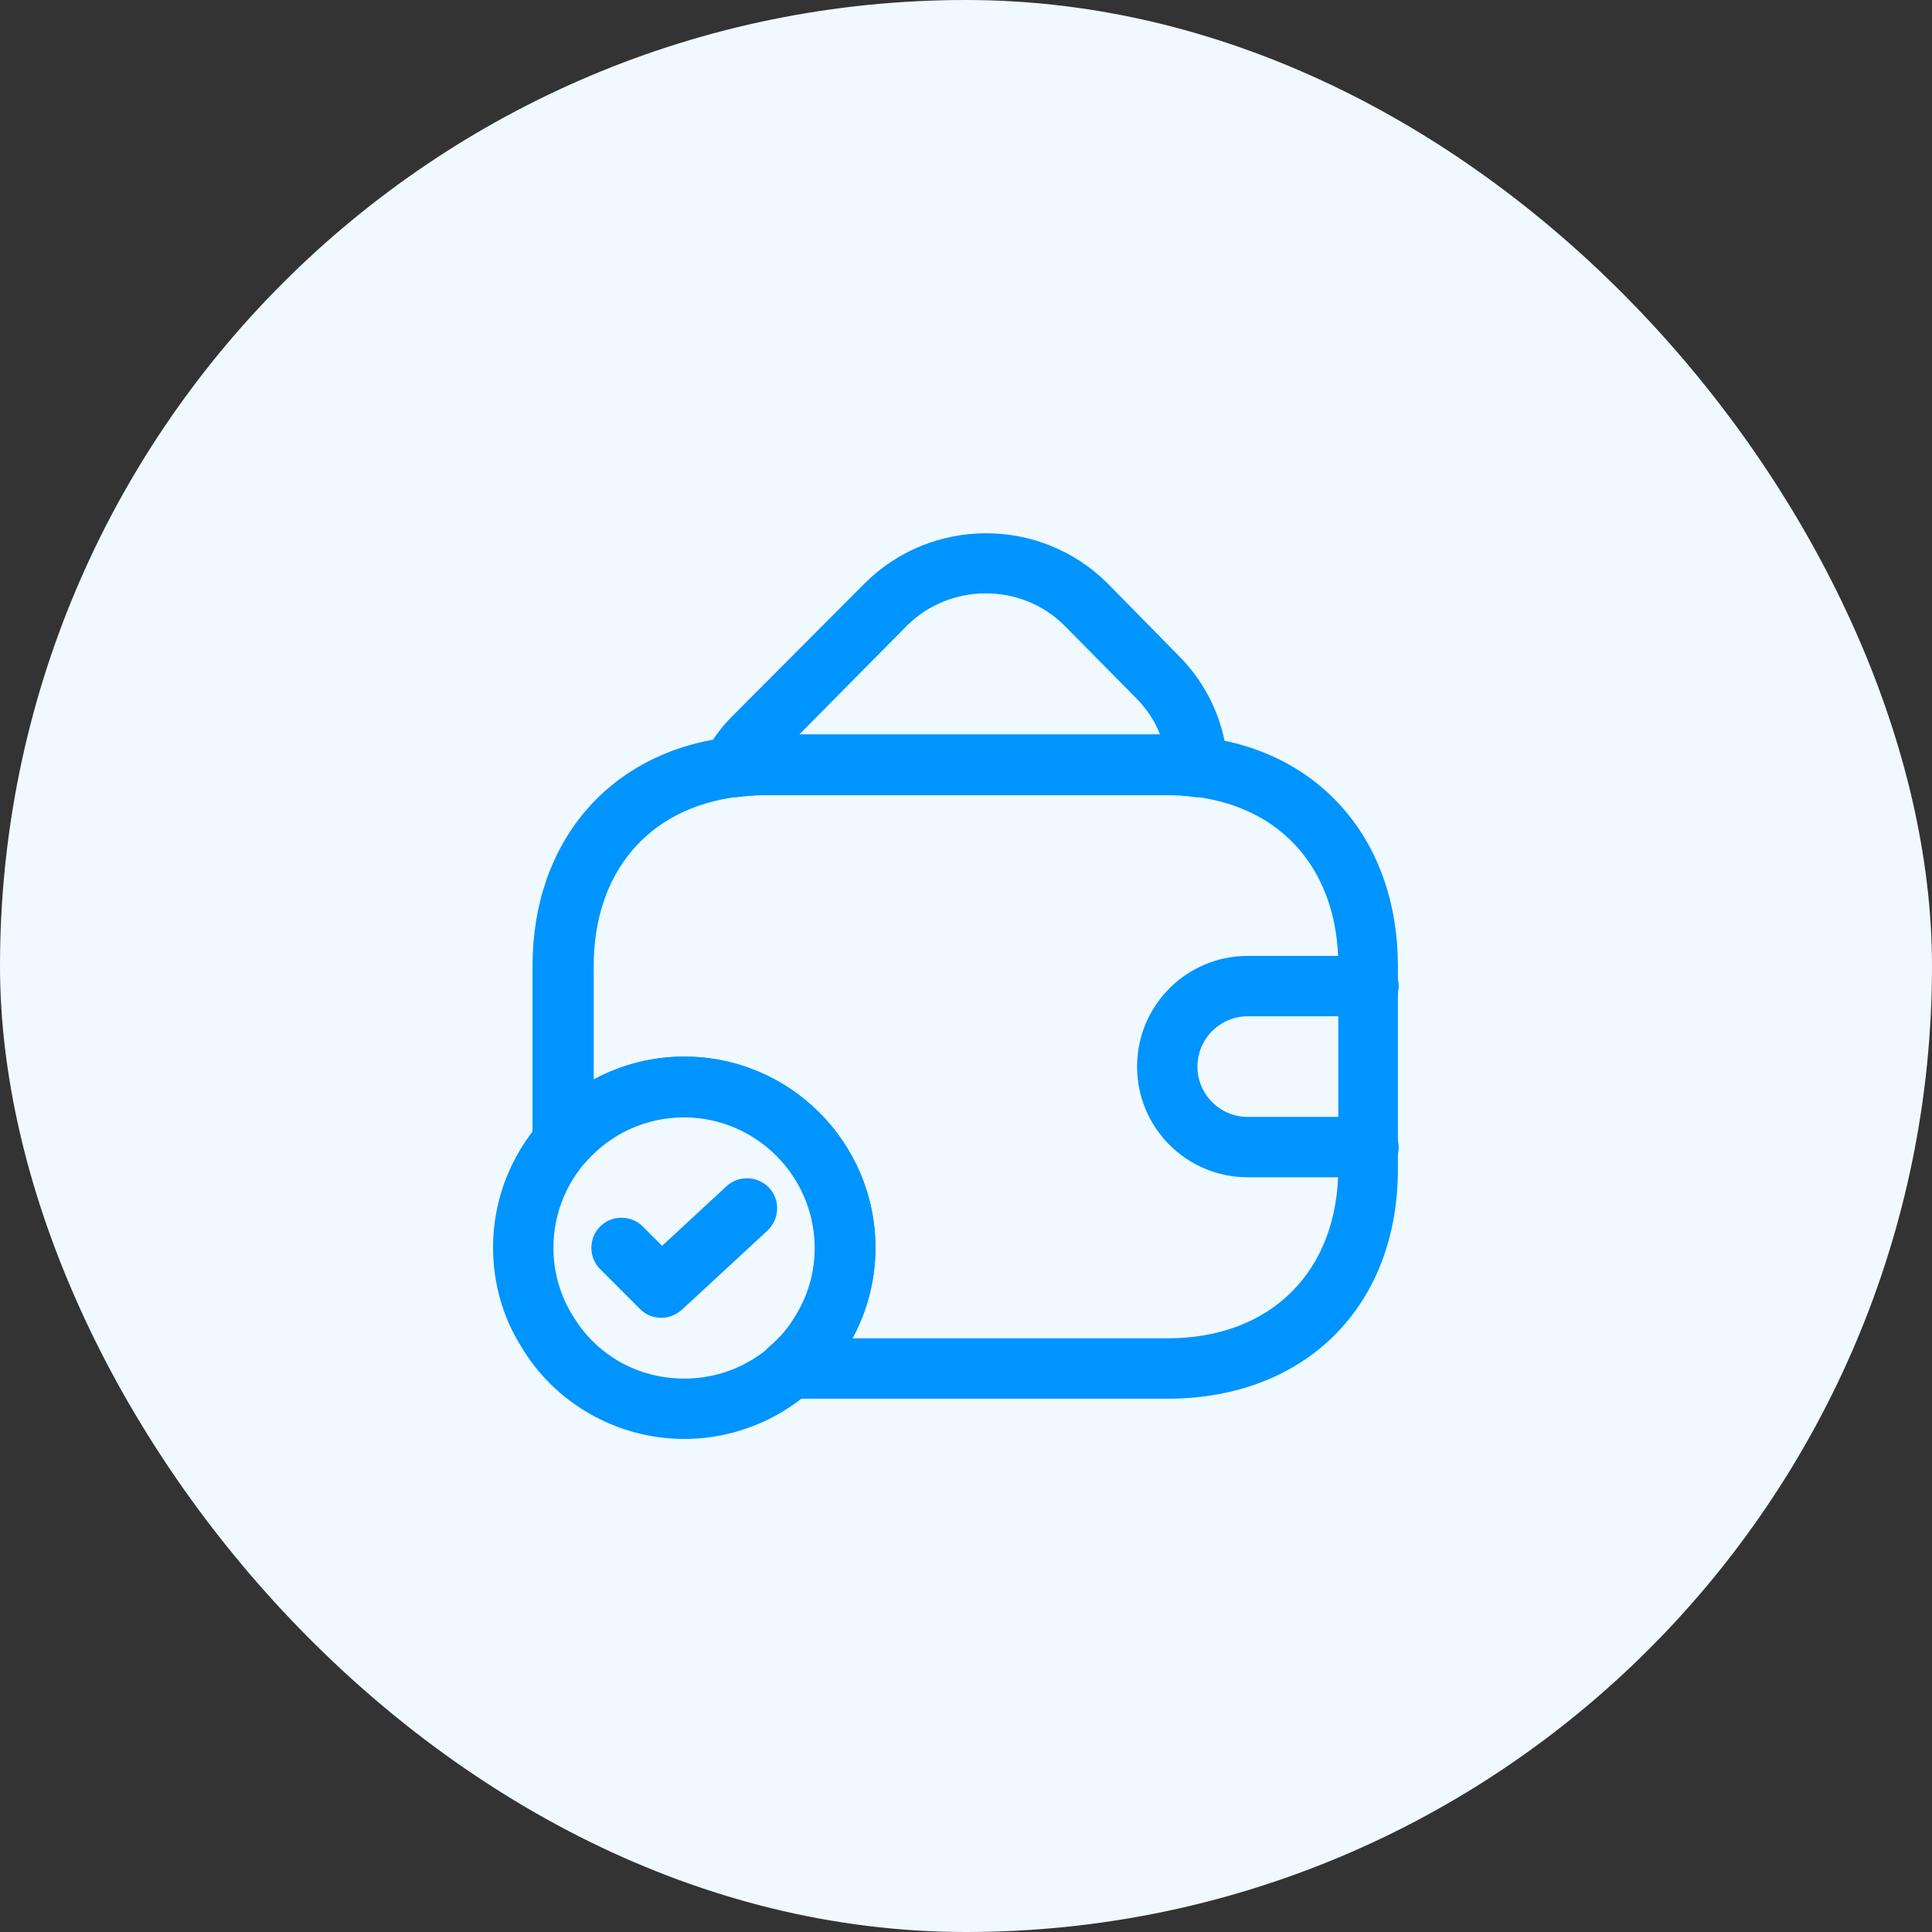 <svg width="160" height="160" viewBox="0 0 160 160" fill="none" xmlns="http://www.w3.org/2000/svg">
<rect x="0" y="0" width="160" height="160" fill="#333333" stroke="none"/>
<rect width="160" height="160" rx="80" fill="#F0F9FF"/>
<path d="M56.666 119.167C51.133 119.167 45.933 116.233 43.133 111.467C41.633 109.067 40.833 106.233 40.833 103.333C40.833 94.6 47.933 87.5 56.666 87.5C65.4 87.5 72.5 94.6 72.5 103.333C72.5 106.233 71.7 109.067 70.2 111.5C67.4 116.233 62.2 119.167 56.666 119.167ZM56.666 92.5C50.7 92.5 45.833 97.367 45.833 103.333C45.833 105.3 46.366 107.233 47.4 108.9C49.366 112.233 52.833 114.167 56.666 114.167C60.5 114.167 63.966 112.2 65.933 108.933C66.966 107.233 67.5 105.333 67.5 103.333C67.5 97.367 62.633 92.5 56.666 92.5Z" fill="#0094FF"/>
<path d="M54.766 109.138C54.133 109.138 53.5 108.905 53 108.405L49.7 105.105C48.733 104.139 48.733 102.538 49.7 101.572C50.666 100.605 52.266 100.605 53.233 101.572L54.833 103.172L60.166 98.238C61.166 97.305 62.766 97.372 63.7 98.372C64.633 99.372 64.566 100.972 63.566 101.905L56.466 108.472C55.966 108.905 55.366 109.138 54.766 109.138Z" fill="#0094FF"/>
<path d="M60.633 66.022C59.833 66.022 59.1 65.656 58.6 64.989C58.033 64.222 57.967 63.222 58.4 62.389C58.967 61.256 59.767 60.156 60.8 59.156L71.633 48.289C77.166 42.789 86.166 42.789 91.7 48.289L97.533 54.222C100 56.656 101.5 59.922 101.666 63.389C101.7 64.156 101.4 64.889 100.833 65.389C100.266 65.889 99.5 66.122 98.766 65.989C98.1 65.889 97.4 65.856 96.666 65.856H63.333C62.533 65.856 61.767 65.922 61 66.022C60.9 66.022 60.767 66.022 60.633 66.022ZM66.2 60.822H96.067C95.633 59.689 94.933 58.656 94 57.722L88.133 51.789C84.567 48.256 78.733 48.256 75.133 51.789L66.2 60.822Z" fill="#0094FF"/>
<path d="M96.668 115.836H65.435C64.368 115.836 63.435 115.169 63.068 114.203C62.702 113.203 63.002 112.103 63.802 111.436C64.602 110.769 65.335 109.903 65.868 108.969C66.935 107.269 67.468 105.336 67.468 103.369C67.468 97.403 62.602 92.536 56.635 92.536C53.535 92.536 50.568 93.869 48.502 96.236C47.802 97.003 46.702 97.303 45.735 96.936C44.768 96.569 44.102 95.636 44.102 94.603V80.003C44.102 69.736 50.435 62.303 60.268 61.069C61.168 60.936 62.202 60.836 63.268 60.836H96.602C97.402 60.836 98.435 60.869 99.502 61.036C109.335 62.169 115.768 69.636 115.768 80.003V96.669C115.835 108.136 108.135 115.836 96.668 115.836ZM70.602 110.836H96.668C105.268 110.836 110.835 105.269 110.835 96.669V80.003C110.835 72.203 106.268 66.836 98.868 65.969C98.068 65.836 97.368 65.836 96.668 65.836H63.335C62.535 65.836 61.768 65.903 61.002 66.003C53.668 66.936 49.168 72.269 49.168 80.003V89.403C51.435 88.169 54.035 87.503 56.668 87.503C65.402 87.503 72.502 94.603 72.502 103.336C72.502 105.969 71.835 108.569 70.602 110.836Z" fill="#0094FF"/>
<path d="M113.334 97.497H103.334C98.267 97.497 94.167 93.397 94.167 88.331C94.167 83.264 98.267 79.164 103.334 79.164H113.334C114.7 79.164 115.834 80.297 115.834 81.664C115.834 83.031 114.7 84.164 113.334 84.164H103.334C101.034 84.164 99.167 86.031 99.167 88.331C99.167 90.631 101.034 92.497 103.334 92.497H113.334C114.7 92.497 115.834 93.631 115.834 94.997C115.834 96.364 114.7 97.497 113.334 97.497Z" fill="#0094FF"/>
</svg>
